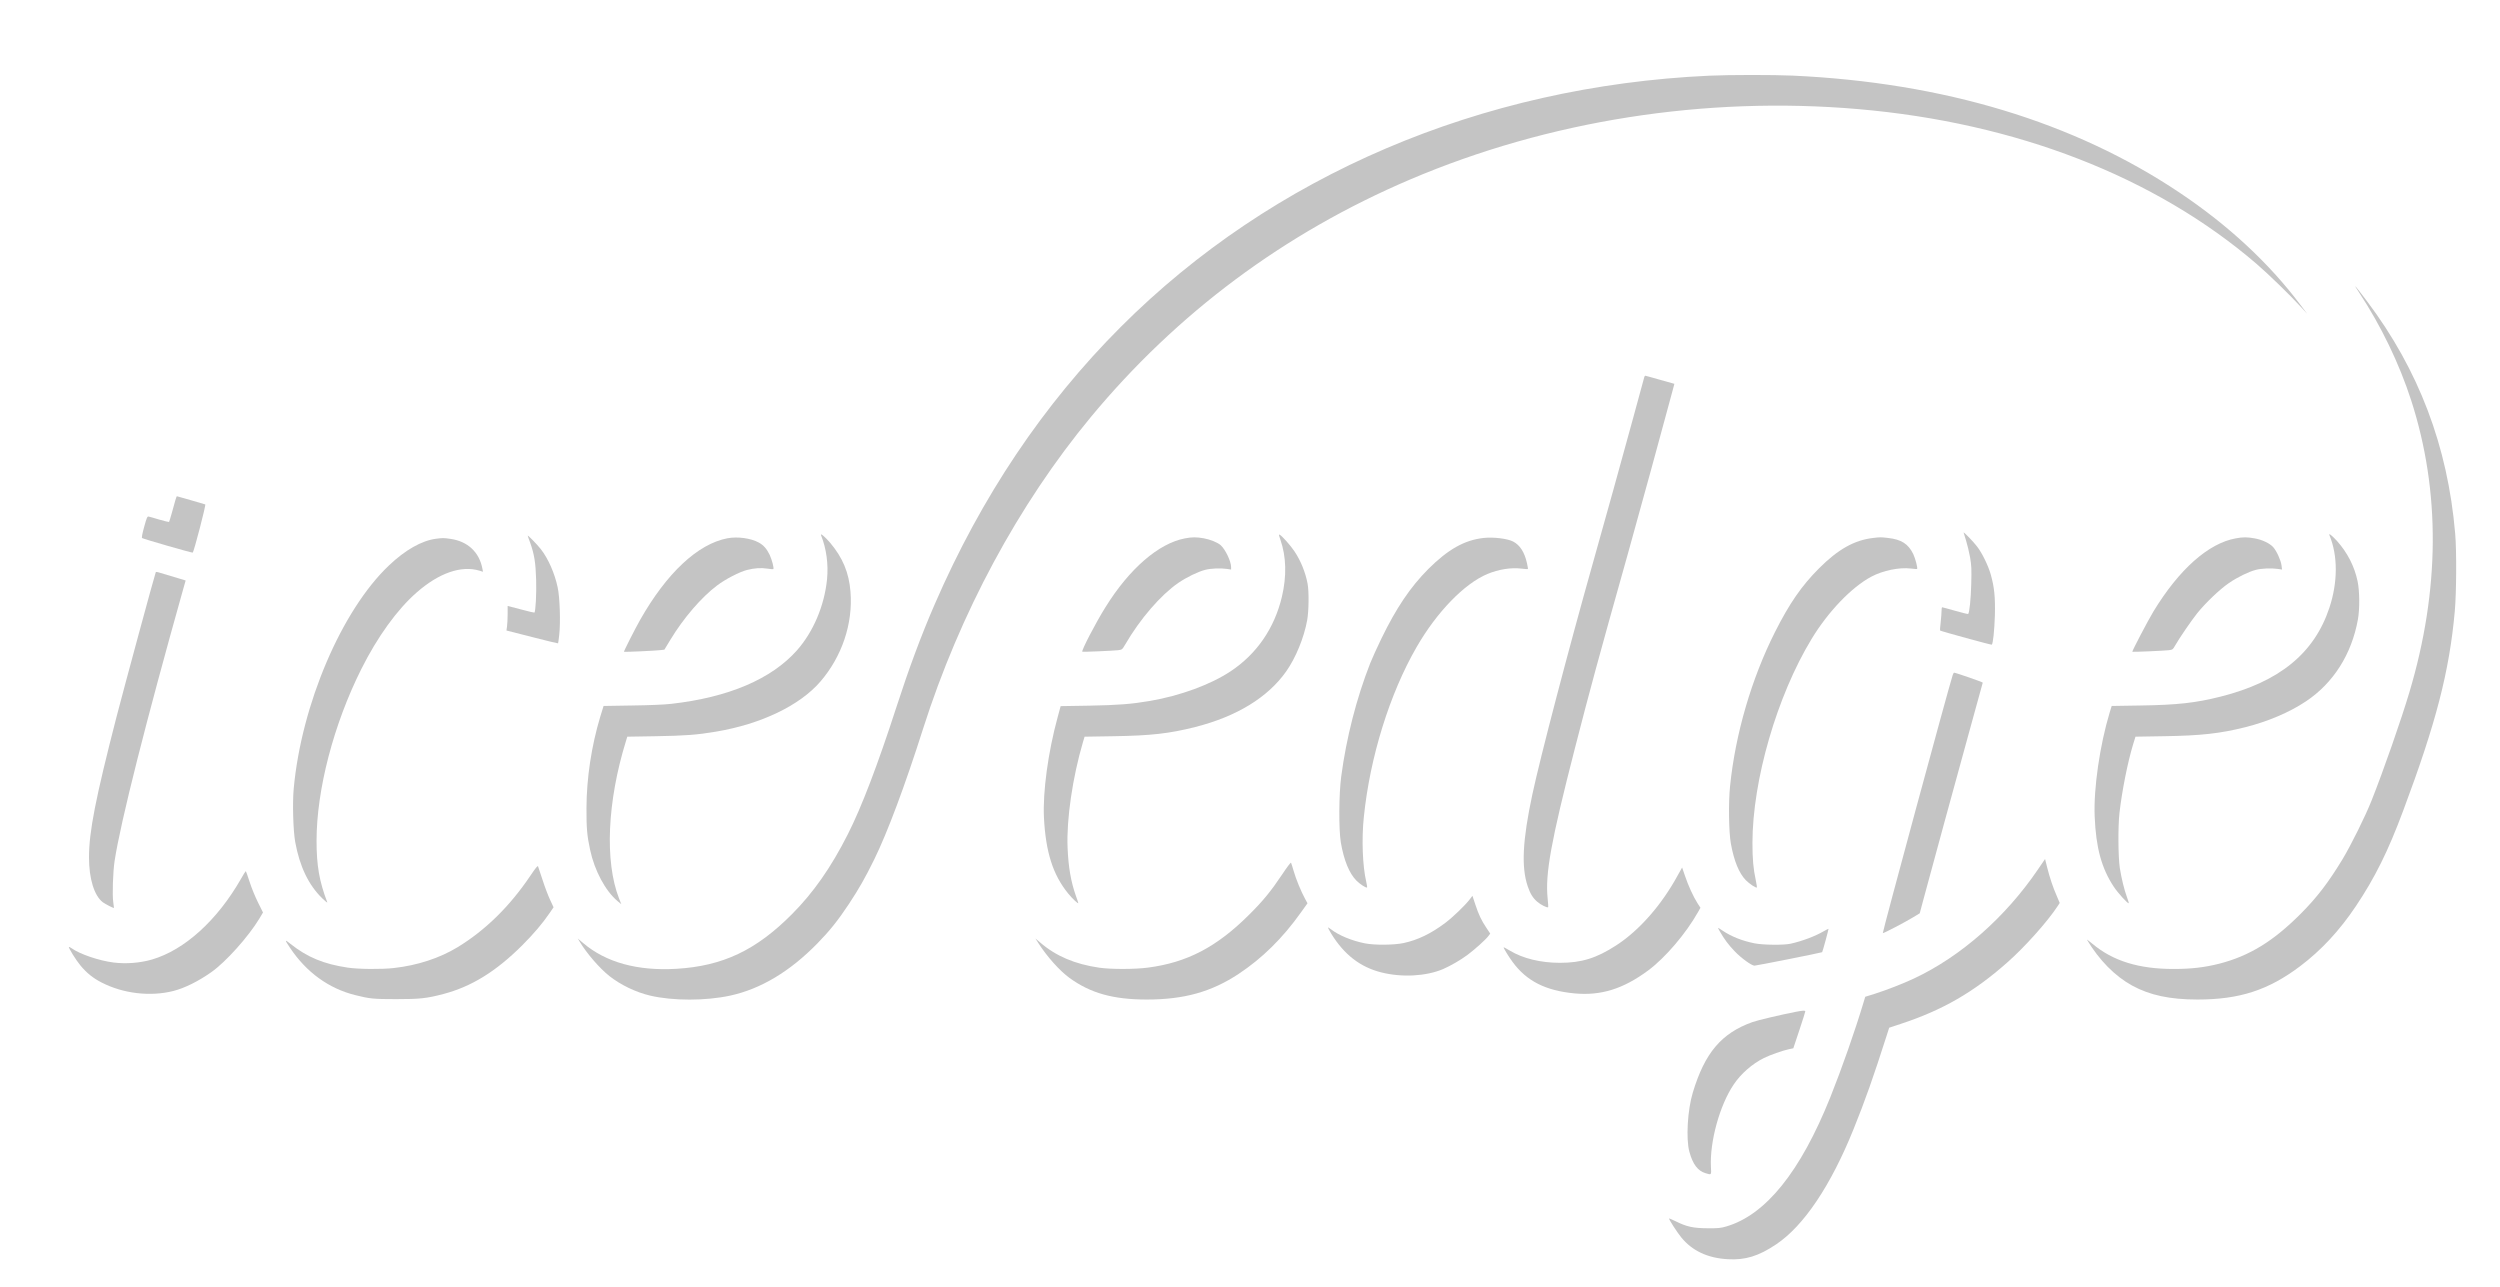 <svg xmlns="http://www.w3.org/2000/svg" version="1.0" width="3174pt" height="1634pt" viewBox="0 0 3174 1634" preserveAspectRatio="xMidYMid meet">

<g transform="translate(0,1634) scale(0.1,-0.1)" fill="#c4c4c4" stroke="none">
<path d="M21700 15379 c-2898 -133 -5545 -1263 -7470 -3189 -984 -984 -1771 -2158 -2362 -3520 -173 -398 -327 -813 -488 -1310 -236 -729 -440 -1264 -615 -1610 -214 -423 -438 -743 -710 -1016 -456 -459 -879 -659 -1467 -694 -495 -29 -894 81 -1183 326 l-69 58 24 -40 c89 -148 250 -335 377 -436 142 -112 334 -205 516 -248 288 -68 706 -68 1019 0 388 85 759 307 1109 666 155 159 260 291 394 493 133 202 205 328 324 569 167 340 391 938 621 1662 466 1462 1210 2845 2129 3955 1095 1321 2457 2335 4051 3015 1757 749 3747 1062 5690 895 2007 -173 3770 -858 5059 -1965 149 -128 428 -399 566 -550 l78 -85 -91 120 c-398 528 -913 1006 -1530 1419 -1339 897 -2994 1398 -4912 1486 -246 11 -802 11 -1060 -1z" fill="#c4c4c4"/>
<path d="M29952 12625 c279 -423 510 -903 661 -1370 372 -1155 365 -2404 -24 -3706 -103 -347 -329 -994 -480 -1374 -79 -199 -261 -566 -369 -745 -180 -296 -322 -482 -530 -691 -349 -350 -653 -536 -1034 -634 -184 -47 -356 -67 -576 -67 -445 -1 -774 101 -1035 320 -43 35 -74 58 -69 51 157 -261 354 -461 574 -582 223 -122 479 -177 830 -177 533 0 900 119 1305 425 266 201 499 452 705 760 243 363 408 696 600 1210 418 1116 587 1768 656 2535 21 229 24 768 5 985 -94 1109 -463 2079 -1119 2950 -160 212 -188 243 -100 110z" fill="#c4c4c4"/>
<path d="M20876 11553 c-3 -10 -67 -243 -141 -518 -149 -547 -346 -1255 -515 -1855 -306 -1086 -665 -2455 -765 -2925 -125 -584 -142 -923 -59 -1168 32 -94 65 -147 120 -195 43 -38 128 -81 139 -70 3 3 0 52 -6 109 -33 314 42 725 346 1909 189 736 296 1131 674 2475 143 509 462 1675 554 2021 l35 131 -182 51 c-100 29 -185 52 -188 52 -4 0 -9 -8 -12 -17z" fill="#c4c4c4"/>
<path d="M2226 9988 c-9 -29 -29 -102 -45 -162 -17 -59 -32 -110 -35 -113 -2 -2 -57 11 -123 30 -65 20 -126 37 -137 39 -16 3 -24 -15 -56 -132 -25 -91 -33 -137 -26 -141 26 -15 638 -191 643 -185 16 15 170 608 159 612 -24 8 -356 104 -361 104 -2 0 -11 -24 -19 -52z" fill="#c4c4c4"/>
<path d="M24930 9578 c0 -3 14 -48 31 -100 16 -51 39 -147 51 -213 18 -105 20 -147 15 -340 -5 -192 -23 -364 -39 -380 -2 -3 -76 15 -164 40 -87 25 -162 45 -166 45 -5 0 -8 -20 -8 -45 0 -24 -5 -90 -11 -145 -7 -55 -10 -102 -8 -105 9 -9 652 -185 657 -180 16 16 33 184 39 370 6 234 -7 362 -53 523 -32 113 -109 270 -172 352 -48 63 -172 191 -172 178z" fill="#c4c4c4"/>
<path d="M10424 9544 c68 -168 95 -369 76 -560 -34 -335 -174 -666 -383 -902 -324 -364 -868 -596 -1595 -678 -85 -10 -275 -18 -498 -21 l-361 -6 -42 -136 c-112 -372 -174 -782 -175 -1161 -1 -252 7 -350 46 -529 56 -264 194 -522 348 -651 l48 -40 -29 74 c-183 471 -149 1230 88 1997 l17 56 361 6 c368 6 525 17 765 58 573 96 1064 332 1326 636 275 320 414 736 382 1139 -19 243 -99 435 -261 626 -65 75 -126 126 -113 92z" fill="#c4c4c4"/>
<path d="M16256 9488 c75 -217 81 -462 19 -725 -95 -399 -319 -725 -650 -945 -254 -169 -640 -311 -1025 -377 -235 -40 -399 -53 -769 -60 l-365 -6 -38 -140 c-121 -443 -190 -948 -174 -1275 22 -437 114 -726 306 -962 53 -66 130 -138 130 -123 0 4 -14 46 -31 93 -63 179 -95 364 -105 612 -15 358 64 893 196 1341 l20 66 363 6 c478 7 716 34 1042 117 525 133 921 375 1154 705 122 173 227 429 267 651 21 117 24 364 5 464 -26 140 -86 290 -165 408 -48 73 -157 196 -187 212 -16 9 -15 3 7 -62z" fill="#c4c4c4"/>
<path d="M29575 9544 c107 -258 107 -594 -1 -920 -191 -578 -636 -941 -1384 -1129 -314 -79 -546 -105 -1013 -112 l-367 -6 -25 -81 c-125 -413 -206 -968 -191 -1321 16 -398 87 -658 243 -894 54 -81 179 -218 189 -208 3 2 -7 35 -21 73 -35 94 -70 237 -92 374 -21 142 -24 527 -4 700 31 276 105 647 172 866 l31 101 362 6 c471 7 711 34 1031 114 287 72 563 189 772 329 347 231 580 598 659 1039 24 132 22 363 -4 485 -39 188 -129 363 -260 510 -67 74 -112 108 -97 74z" fill="#c4c4c4"/>
<path d="M6700 9539 c0 -3 13 -42 30 -86 53 -148 71 -258 77 -479 5 -172 -7 -398 -22 -412 -2 -2 -79 16 -172 41 l-168 44 0 -106 c0 -58 -4 -129 -8 -156 l-7 -50 326 -83 c179 -46 327 -82 329 -80 2 2 9 50 15 108 18 153 8 476 -20 603 -38 179 -119 363 -213 484 -43 56 -167 183 -167 172z" fill="#c4c4c4"/>
<path d="M9235 9506 c-376 -72 -771 -441 -1109 -1038 -67 -119 -209 -399 -204 -403 5 -5 410 14 462 21 l51 6 77 127 c166 274 393 538 591 687 108 82 287 174 382 198 96 24 176 29 254 17 41 -6 76 -9 79 -6 11 10 -17 117 -46 180 -37 77 -78 124 -139 157 -102 56 -271 78 -398 54z" fill="#c4c4c4"/>
<path d="M15045 9505 c-334 -63 -706 -384 -1010 -874 -127 -203 -308 -553 -294 -565 6 -5 392 12 454 19 52 7 52 7 91 73 188 324 451 628 673 781 107 73 249 142 341 166 72 19 196 24 278 12 l52 -8 0 31 c0 72 -71 222 -131 277 -38 35 -133 74 -217 89 -94 16 -146 16 -237 -1z" fill="#c4c4c4"/>
<path d="M18835 9510 c-242 -27 -450 -144 -701 -394 -229 -230 -408 -496 -598 -888 -52 -106 -114 -245 -140 -309 -174 -444 -303 -947 -368 -1438 -30 -228 -32 -670 -5 -836 39 -227 107 -394 199 -486 46 -46 124 -96 134 -86 3 3 -2 34 -10 71 -47 199 -60 544 -31 821 77 759 328 1568 671 2161 256 444 606 805 899 927 142 59 301 84 430 68 44 -5 81 -8 83 -6 3 2 -3 37 -12 77 -31 138 -89 228 -176 273 -72 37 -251 59 -375 45z" fill="#c4c4c4"/>
<path d="M23780 9510 c-238 -28 -444 -144 -685 -385 -221 -221 -376 -445 -560 -810 -298 -592 -503 -1294 -570 -1955 -22 -209 -16 -584 10 -730 40 -221 104 -377 190 -465 46 -47 131 -103 141 -92 2 2 -5 44 -15 93 -31 145 -42 267 -42 474 1 793 311 1864 751 2588 211 348 507 656 757 790 148 79 358 122 503 104 41 -5 77 -8 79 -6 11 10 -22 135 -49 191 -63 128 -150 184 -318 203 -95 11 -98 11 -192 0z" fill="#c4c4c4"/>
<path d="M28385 9505 c-348 -63 -721 -395 -1046 -930 -69 -114 -273 -504 -267 -510 5 -4 406 13 463 20 48 6 52 9 79 57 55 97 204 314 283 414 107 132 287 304 402 382 107 74 249 143 341 167 72 19 196 24 279 12 l54 -8 -7 53 c-8 64 -61 181 -105 231 -44 49 -140 95 -237 112 -95 17 -147 17 -239 0z" fill="#c4c4c4"/>
<path d="M5535 9500 c-182 -24 -390 -142 -597 -339 -601 -570 -1111 -1766 -1209 -2833 -17 -186 -7 -532 19 -678 57 -312 169 -545 343 -715 39 -38 68 -61 64 -50 -101 265 -136 466 -136 780 0 648 216 1477 568 2180 205 410 456 757 703 973 283 248 566 346 797 277 l45 -14 -7 37 c-39 212 -188 351 -409 381 -85 12 -93 12 -181 1z" fill="#c4c4c4"/>
<path d="M1977 9073 c-9 -15 -406 -1480 -496 -1828 -269 -1045 -351 -1464 -351 -1790 0 -271 66 -486 175 -570 33 -24 136 -77 142 -72 1 2 -3 34 -9 72 -14 90 -4 386 17 525 76 496 401 1781 873 3458 l29 102 -96 29 c-289 88 -277 85 -284 74z" fill="#c4c4c4"/>
<path d="M24791 7768 c-61 -192 -894 -3268 -887 -3275 6 -6 287 141 380 198 l89 54 44 165 c104 388 425 1562 583 2135 95 341 173 624 173 628 2 7 -342 126 -365 127 -3 0 -11 -15 -17 -32z" fill="#c4c4c4"/>
<path d="M25872 5299 c-412 -605 -978 -1103 -1570 -1381 -142 -67 -349 -147 -499 -195 l-122 -38 -21 -70 c-108 -361 -275 -837 -422 -1205 -381 -950 -823 -1497 -1324 -1642 -68 -20 -100 -23 -234 -22 -183 1 -265 19 -402 87 -49 24 -88 40 -88 37 0 -17 105 -179 156 -241 139 -170 335 -262 590 -276 222 -13 391 39 613 188 351 234 694 745 984 1464 147 364 251 658 419 1184 l33 103 145 48 c533 175 928 403 1356 782 220 194 510 518 638 714 l26 40 -38 90 c-49 112 -88 229 -122 364 l-26 104 -92 -135z" fill="#c4c4c4"/>
<path d="M16283 5245 c-146 -218 -243 -338 -422 -516 -414 -413 -789 -609 -1288 -674 -167 -22 -469 -22 -616 -1 -310 45 -552 148 -751 320 l-60 51 38 -60 c108 -169 270 -351 396 -442 267 -193 554 -273 980 -273 473 0 820 97 1165 325 301 199 558 453 789 777 l86 120 -31 57 c-50 91 -117 254 -145 354 -15 50 -29 97 -33 104 -3 7 -50 -54 -108 -142z" fill="#c4c4c4"/>
<path d="M6733 5221 c-262 -389 -571 -692 -924 -907 -227 -138 -510 -231 -809 -264 -153 -18 -453 -15 -585 5 -307 46 -514 132 -729 303 -74 59 -74 54 -3 -53 209 -311 491 -515 827 -599 183 -46 232 -51 520 -51 301 0 386 9 599 65 357 94 668 286 1002 619 146 147 254 273 347 409 l50 73 -45 97 c-25 53 -68 167 -95 252 -28 85 -53 162 -57 171 -4 12 -31 -20 -98 -120z" fill="#c4c4c4"/>
<path d="M21300 5226 c-203 -374 -488 -699 -780 -888 -251 -163 -441 -222 -715 -222 -244 0 -470 55 -636 155 -43 26 -79 45 -79 42 0 -14 68 -125 116 -189 177 -240 417 -361 782 -396 336 -32 620 56 937 291 217 161 479 468 633 741 l31 55 -36 55 c-52 81 -120 228 -160 349 -19 58 -36 107 -37 107 0 1 -26 -44 -56 -100z" fill="#c4c4c4"/>
<path d="M3060 5183 c-301 -527 -717 -904 -1130 -1025 -152 -44 -329 -58 -489 -38 -182 23 -428 106 -532 181 -16 11 -32 19 -34 17 -9 -9 90 -169 148 -238 80 -95 159 -159 267 -214 273 -141 619 -182 913 -107 145 38 315 122 482 240 182 128 470 450 607 677 l47 79 -63 127 c-35 69 -83 187 -107 262 -24 75 -46 136 -49 136 -3 0 -30 -44 -60 -97z" fill="#c4c4c4"/>
<path d="M18660 4922 c-59 -77 -215 -227 -312 -300 -181 -136 -348 -216 -528 -255 -124 -26 -365 -28 -490 -4 -167 33 -336 103 -432 179 -21 16 -38 26 -38 21 0 -5 20 -41 44 -81 162 -262 366 -420 631 -487 263 -67 571 -50 787 42 95 41 224 116 311 181 93 70 228 191 262 236 l25 33 -46 69 c-66 98 -101 172 -143 300 l-37 111 -34 -45z" fill="#c4c4c4"/>
<path d="M21836 4513 c57 -99 110 -170 188 -251 83 -87 215 -182 251 -182 24 0 854 165 859 171 6 6 84 294 81 297 -1 2 -29 -13 -61 -31 -110 -64 -272 -125 -419 -158 -88 -20 -348 -17 -457 4 -160 32 -293 85 -407 161 -29 20 -55 36 -58 36 -3 0 8 -21 23 -47z" fill="#c4c4c4"/>
<path d="M22800 3494 c-189 -37 -488 -107 -553 -131 -392 -141 -603 -390 -755 -894 -67 -219 -88 -589 -44 -750 43 -160 107 -245 206 -274 76 -23 74 -26 68 79 -16 321 111 784 289 1047 92 137 234 262 385 337 74 37 239 95 315 111 l57 12 76 228 c42 126 76 234 76 240 0 14 -26 13 -120 -5z" fill="#c4c4c4"/>
</g>
</svg>